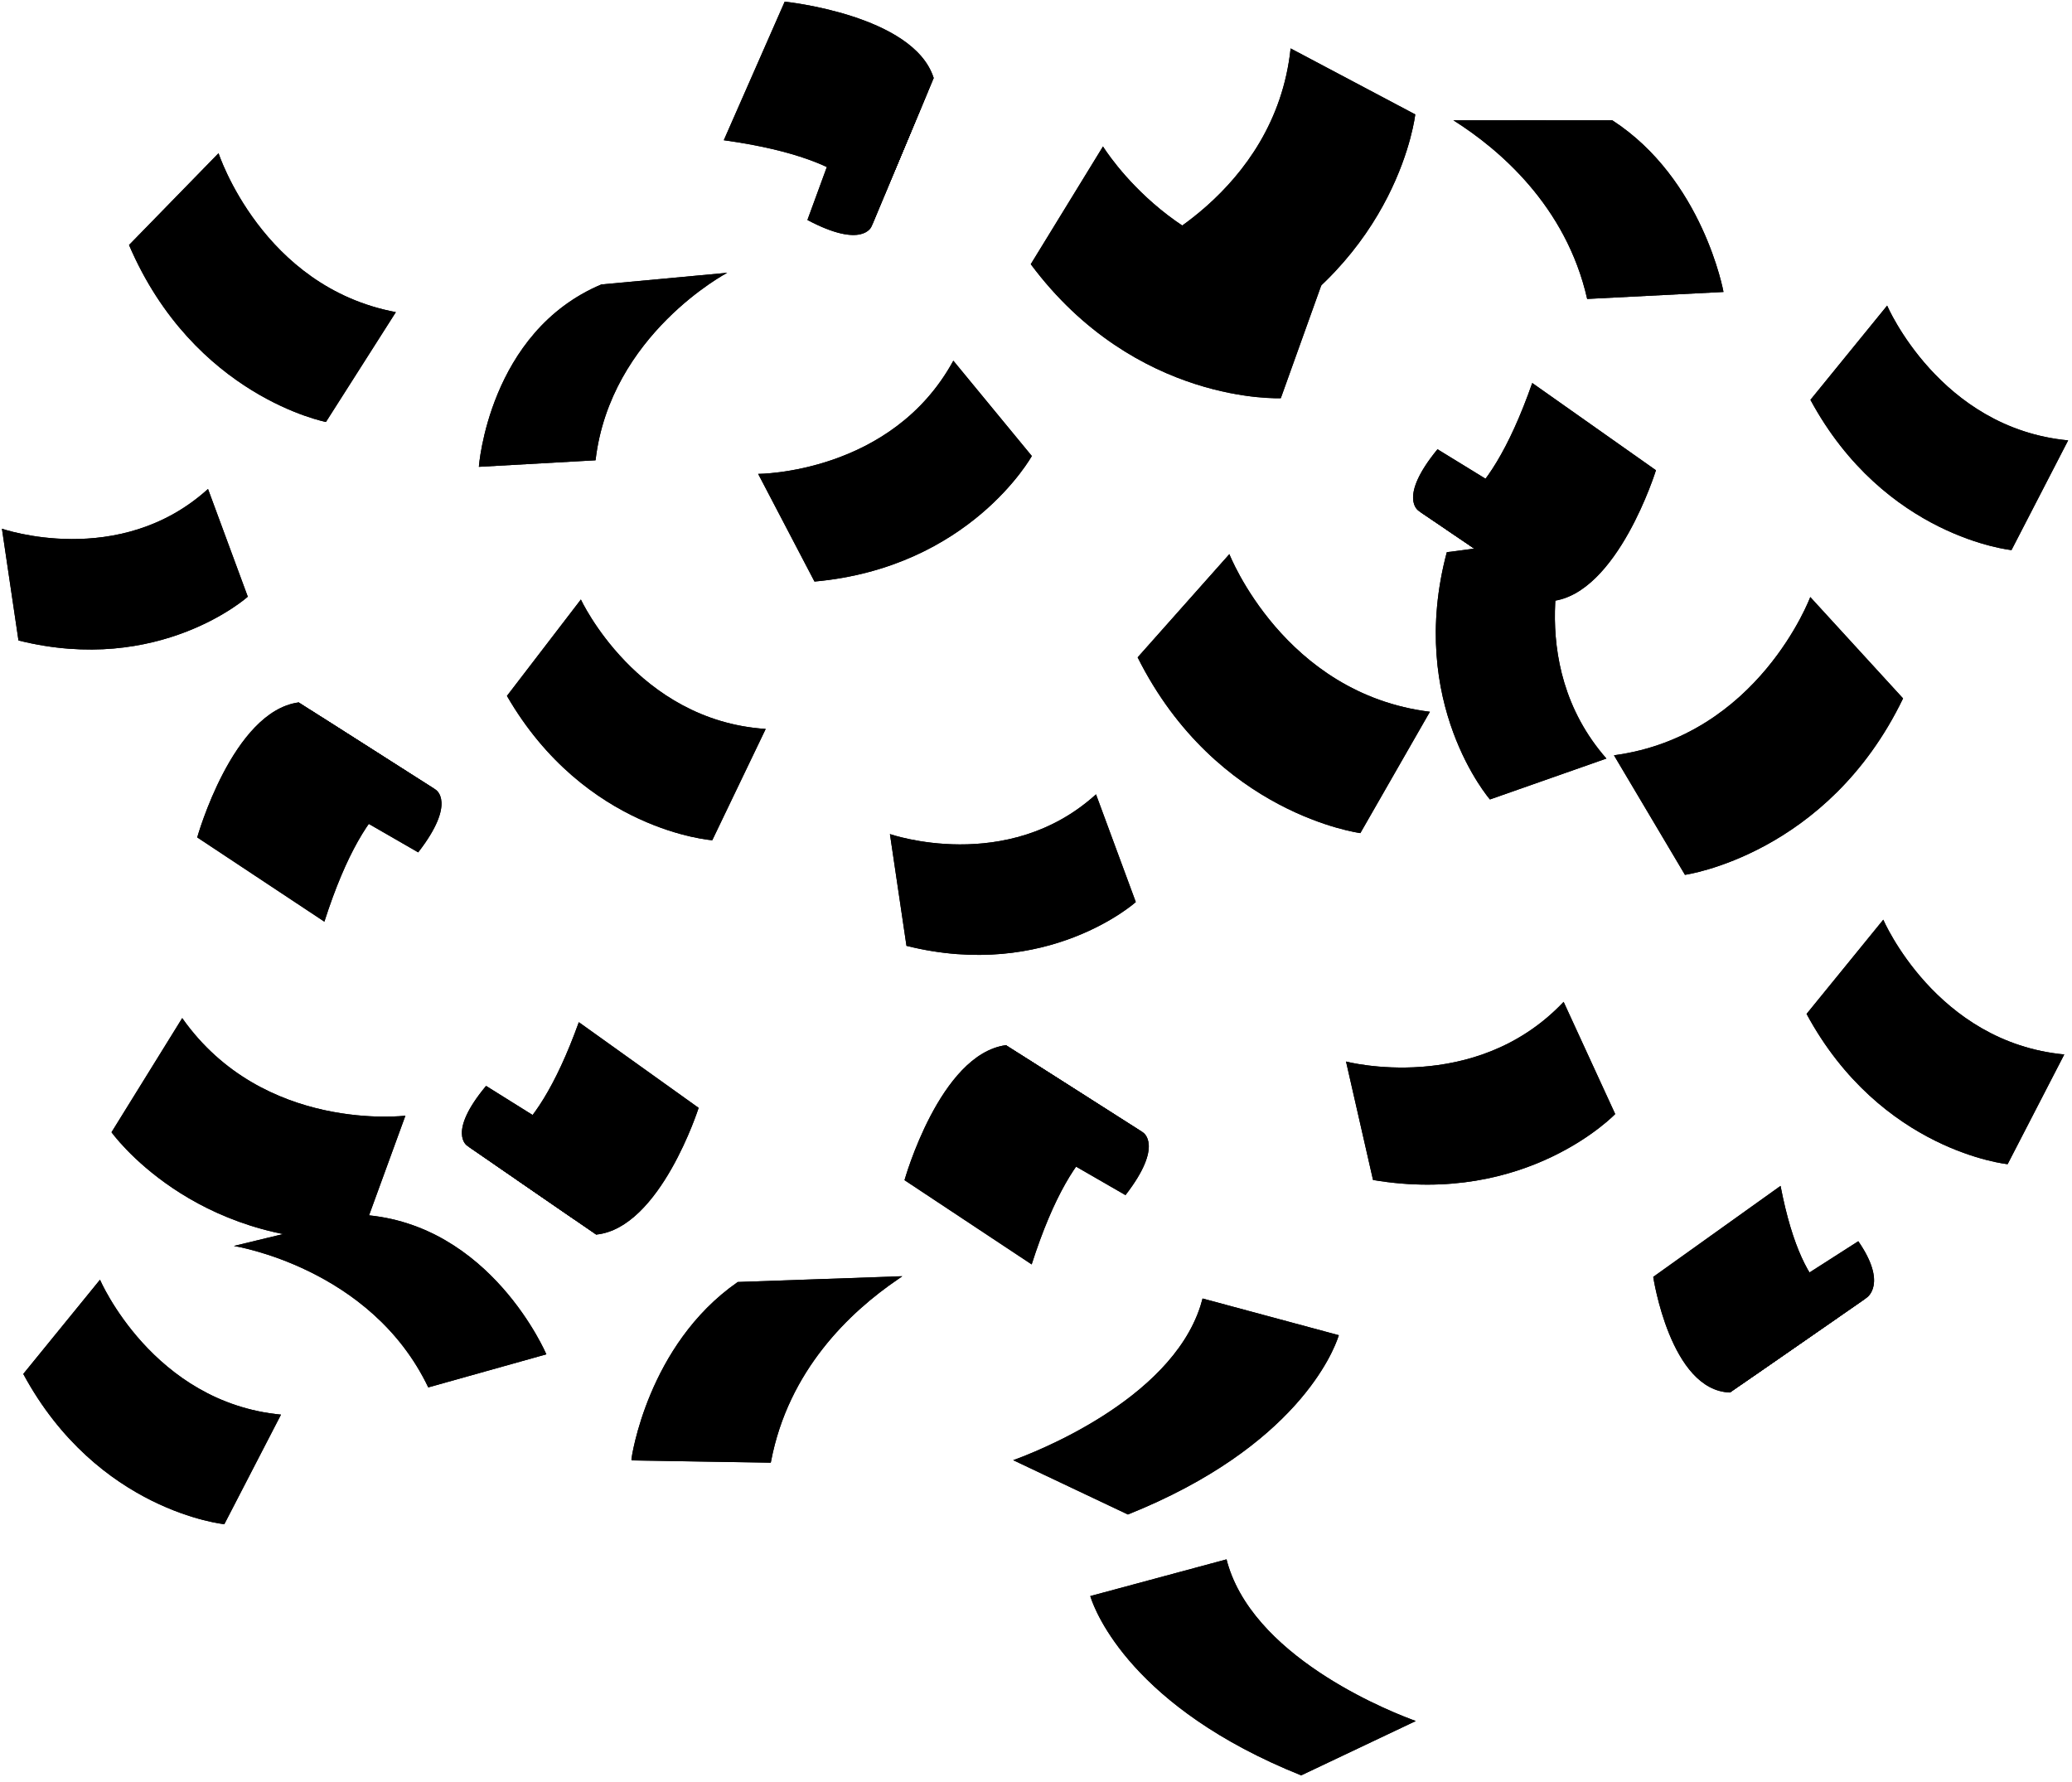 <svg id="money" xmlns="http://www.w3.org/2000/svg" viewBox="0 0 665 572"><path class="light-blue-grey" d="M454.38 552.32c-6.28-2.25-50.16-19-60-49.34q-.41-1.25-.73-2.53l-43.73 11.78.13.4c1.52 4.69 13.35 35.41 67.56 57.14l36.8-17.45"/><path class="blue-stroke" d="M454.38 552.32c-6.28-2.25-50.16-19-60-49.34q-.41-1.25-.73-2.53l-43.73 11.78.13.4c1.52 4.69 13.35 35.41 67.56 57.14l36.8-17.45"/><path class="blue-stroke-white" d="M442.29 552a4.16 4.16 0 0 0 1 1.53l.26.26-22.9 10.57-.34-.2a8.93 8.93 0 0 0-4.74-1.22 11.86 11.86 0 0 0-5 1.24l-.25.13-.32-.13c-42.23-17.06-55-46.18-55.15-46.47l-.11-.25.34-.08c3.88-.92 4-2.85 3.59-4.14A4.39 4.39 0 0 0 358 512l-.21-.28 27-7.43.27.28a7.3 7.3 0 0 0 5.56 2.16 8.49 8.49 0 0 0 1.91-.24l.56-.15.19.41c12.3 27.87 49.32 42.42 49.69 42.56l.59.23-.4.27a1.8 1.8 0 0 0-.85 2.21"/><path class="blue-stroke" d="M375.75 518.86c-.36-1.1.77-2.36 3-3.11a9.79 9.79 0 0 1 5-.38 4.09 4.09 0 0 1 2 .94 1.72 1.72 0 0 1 .45.69c.36 1.11-.77 2.37-3 3.12a9.86 9.86 0 0 1-5 .37 4.06 4.06 0 0 1-2-.94 1.73 1.73 0 0 1-.44-.69"/><path class="blue" d="M381.61 536.61c-.92-2.82 1.27-5.82 5.83-7.38a20.31 20.31 0 0 1 10.48-.57 12.7 12.7 0 0 1 6.22 3 5.57 5.57 0 0 1 1.46 2.24c.92 2.82-1.27 5.82-5.84 7.38a20.28 20.28 0 0 1-10.47.57 12.73 12.73 0 0 1-6.23-3 5.62 5.62 0 0 1-1.46-2.24"/><path class="blue-stroke" d="M408.89 550.54c-.36-1.11.78-2.36 3-3.11a9.83 9.83 0 0 1 5-.38 4 4 0 0 1 2 .94 1.72 1.72 0 0 1 .45.69c.36 1.1-.78 2.36-3 3.11a9.83 9.83 0 0 1-5 .38 4 4 0 0 1-2-.94 1.68 1.68 0 0 1-.45-.69"/><path class="light-blue-grey" d="M325.15 468.6L362 486.05c54.21-21.73 66-52.45 67.56-57.14l.13-.4-43.73-11.78q-.33 1.28-.73 2.53c-9.86 30.36-53.74 47.09-60 49.34"/><path class="blue-stroke" d="M325.15 468.6L362 486.05c54.21-21.73 66-52.45 67.56-57.14l.13-.4-43.73-11.78q-.33 1.28-.73 2.53c-9.86 30.36-53.74 47.09-60 49.34"/><path class="blue-stroke-white" d="M337.51 465.9a2.12 2.12 0 0 1 .67 2.42 4.71 4.71 0 0 1-.91 1.54l21.67 10c4.54-2.45 9.31-.54 10.46 0 39.54-16.09 52.89-42.85 54.2-45.66-4.07-1.08-4.17-3.26-3.7-4.7a5.19 5.19 0 0 1 .52-1.12l-25.4-7c-2.79 2.65-6.56 2.33-8 2.09-11.77 26.07-44.87 40.5-49.53 42.42"/><path class="blue-stroke" d="M403.78 435.15a1.73 1.73 0 0 1-.44.69 4.06 4.06 0 0 1-2 .94 9.86 9.86 0 0 1-5-.37c-2.19-.75-3.32-2-3-3.12a1.72 1.72 0 0 1 .45-.69 4.09 4.09 0 0 1 2-.94 9.79 9.79 0 0 1 5 .38c2.19.75 3.31 2 3 3.11M370.63 466.82a1.68 1.68 0 0 1-.45.69 4 4 0 0 1-2 .94 9.83 9.83 0 0 1-5-.38c-2.18-.74-3.31-2-3-3.11a1.72 1.72 0 0 1 .45-.69 4 4 0 0 1 2-.94 9.83 9.83 0 0 1 5 .38c2.18.75 3.31 2 3 3.11"/><path class="blue" d="M374.41 450.19c-.88 2.7 1.24 5.58 5.65 7.09 5.59 1.91 12.76.89 16-2.27a5.29 5.29 0 0 0 1.38-2.12c.88-2.7-1.24-5.58-5.65-7.09-5.6-1.91-12.76-.89-16 2.27a5.29 5.29 0 0 0-1.38 2.12"/><path class="light-blue-grey" d="M432 340.68s41.4 10.92 69.84-19.15l16.55 36s-28.25 29.54-77.72 21.16z"/><path class="blue-stroke" d="M432 340.68s41.4 10.92 69.84-19.15l16.55 36s-28.25 29.54-77.72 21.16z"/><path class="blue-stroke-white" d="M443.22 371l-5.33-22.22s3.13-1.07 2.9-4c0 0 30.67 5.76 57-15.75a4.53 4.53 0 0 0 5.95 2.31l9.6 21.26a5.36 5.36 0 0 0-2.23 7.46s-26.75 22.22-62.11 16.46c0 0-1-5.81-5.78-5.52z"/><path class="blue" d="M485.06 354.31c1.8 4.92 0 10.05-3.93 11.47s-8.64-1.42-10.44-6.34 0-10.05 3.93-11.47 8.64 1.42 10.44 6.34z"/><path class="blue-stroke" d="M459.06 359.31c.77 2.11.33 4.2-1 4.67s-3-.86-3.78-3-.33-4.2 1-4.67 3.01.89 3.78 3zM499.14 345.59c.77 2.11.33 4.2-1 4.67s-3-.86-3.78-3-.33-4.2 1-4.67 3.01.89 3.78 3z"/><path class="light-blue-grey" d="M596.41 398.35l-45.29 29 4.1 19.52 43.91-30.42s6.78-4.37-2.72-18.1z"/><path class="blue-stroke" d="M596.41 398.35l-45.29 29 4.1 19.52 43.91-30.42s6.78-4.37-2.72-18.1z"/><path class="blue-stroke" d="M579.92 412.68l11.89-8.21a4.74 4.74 0 0 0 5.49-.2s5.87 9.62-2.84 13.83l-9.77 1.19z"/><path class="light-blue-grey" d="M555.22 446.9l43.91-30.42c-5.62 3.89-20 3.92-27.67-35.89l-40.86 29.2s5.47 36.48 24.62 37.11z"/><path class="blue-stroke" d="M555.22 446.9l43.91-30.42c-5.62 3.89-20 3.92-27.67-35.89l-40.86 29.2s5.47 36.48 24.62 37.11z"/><path class="blue-stroke-white" d="M589.92 422.86c-12.42-3.73-19-25.6-20.38-31.49a5.85 5.85 0 0 1-4.78-.57l-26.49 18.72a9.85 9.85 0 0 1-1.8 6.12c4.94 24.27 17.84 28.19 22.54 28.63z"/><path class="blue" d="M566.8 423.51c-6.9 4.26-11 11.11-9.25 15.29.79 1.84 2.61 2.85 5 3 .12 0 20-13.86 20-13.86a6.66 6.66 0 0 0 0-4.62c-1.8-4.15-8.85-4.08-15.75.19z"/><path class="blue-stroke" d="M553.15 407.94c2.93-2 5.92-2.35 6.69-.83s-1 4.36-3.92 6.34-5.92 2.35-6.69.83.99-4.35 3.92-6.34z"/><path class="light-blue-grey" d="M604.43 295.16s16.88 39.35 58.09 43.25l-18.18 35.21s-40.67-4.07-64.53-48.22z"/><path class="blue-stroke" d="M604.43 295.16s16.88 39.35 58.09 43.25l-18.18 35.21s-40.67-4.07-64.53-48.22z"/><path class="blue-stroke-white" d="M587.51 322.67l14.23-17.88s2.77 1.81 5-.2c0 0 14.34 27.72 47.52 35.24a4.53 4.53 0 0 0 1.84 6.11l-10.84 20.65a5.36 5.36 0 0 0-7.25 2.83s-34.06-7.36-51.29-38.76c-.03 0 3.93-4.37.79-7.99z"/><path class="blue-stroke" d="M641.93 351.13c-1.19 1.9-3.11 2.84-4.29 2.09s-1.17-2.9 0-4.8 3.11-2.84 4.29-2.09 1.19 2.89 0 4.8zM606.44 328c-1.19 1.9-3.11 2.84-4.29 2.09s-1.17-2.9 0-4.8 3.11-2.84 4.29-2.09 1.19 2.88 0 4.8z"/><path class="blue" d="M626.39 345.4c-2.77 4.44-7.9 6.21-11.46 4s-4.2-7.69-1.43-12.13 7.9-6.21 11.46-4 4.2 7.73 1.43 12.13z"/><path class="light-blue-grey" d="M605.67 98.08s16.88 39.35 58.09 43.25l-18.18 35.21s-40.67-4.07-64.53-48.22z"/><path class="blue-stroke" d="M605.67 98.08s16.88 39.35 58.09 43.25l-18.18 35.21s-40.67-4.07-64.53-48.22z"/><path class="blue-stroke-white" d="M588.75 125.59L603 107.71s2.77 1.81 5-.2c0 0 14.34 27.72 47.52 35.24a4.53 4.53 0 0 0 1.84 6.11l-10.84 20.65a5.36 5.36 0 0 0-7.25 2.83s-34.06-7.36-51.29-38.76c-.05 0 3.91-4.37.77-7.99z"/><path class="blue" d="M627.63 148.32c-2.77 4.44-7.9 6.21-11.46 4s-4.2-7.69-1.43-12.13 7.9-6.21 11.46-4 4.2 7.69 1.43 12.13z"/><path class="blue-stroke" d="M607.68 130.91c-1.19 1.9-3.11 2.84-4.29 2.09s-1.17-2.9 0-4.8 3.11-2.84 4.29-2.09 1.19 2.89 0 4.8zM643.17 154c-1.19 1.9-3.11 2.84-4.29 2.09s-1.17-2.9 0-4.8 3.11-2.84 4.29-2.09 1.19 2.94 0 4.8z"/><path class="light-blue-grey" d="M581 191.61s-16.64 44.57-63 50.79l22.78 38.36s45.77-6.39 70-56.62z"/><path class="blue-stroke" d="M581 191.61s-16.64 44.57-63 50.79l22.78 38.36s45.77-6.39 70-56.62z"/><path class="blue-stroke-white" d="M601.88 221.45l-17.22-19.25s-3 2.15-5.63 0c0 0-14.49 31.51-51.57 41.4 0 0 2.53 4.2-1.7 6.88L539.33 273s5.36-2.74 8.38 2.82c0 0 38.08-9.75 55.61-45.49 0-.02-4.76-4.71-1.44-8.88z"/><path class="blue" d="M559.31 248.53c3.41 4.82 9.33 6.56 13.22 3.88s4.27-8.75.86-13.56-9.33-6.56-13.22-3.88-4.27 8.74-.86 13.56z"/><path class="blue-stroke" d="M580.8 228.24c1.46 2.06 3.69 3 5 2.13s1.15-3.28-.32-5.34-3.69-3-5-2.13-1.15 3.27.32 5.34zM542.09 255.61c1.46 2.06 3.69 3 5 2.13s1.15-3.28-.32-5.34-3.69-3-5-2.13-1.15 3.28.32 5.34z"/><path class="light-blue-grey" d="M553.15 93.7l-43.75 2.24c-6.79-30-28.48-48.2-42.94-57.33h51c29.14 18.87 35.7 55.1 35.69 55.09z"/><path class="blue-stroke" d="M553.15 93.7l-43.75 2.24c-6.79-30-28.48-48.2-42.94-57.33h51c29.14 18.87 35.7 55.1 35.69 55.09z"/><path class="blue-stroke-white" d="M516.63 92.55a6.46 6.46 0 0 0-5.85-4.75c-.83-3.47-8.09-30-38.48-48.7h41.35c11 6.7 25.79 20.35 34.3 47.44a8.12 8.12 0 0 0-3.21 4.19z"/><path class="blue-stroke" d="M523.07 79.64c.28 2.31 2.91 3.9 5.86 3.56s5.12-2.49 4.84-4.8-2.91-3.9-5.86-3.56-5.12 2.49-4.84 4.8zM496.22 38.61c-.71.94-2.8 1.54-5.24 1.41a8.32 8.32 0 0 1-4.55-1.41z"/><ellipse class="blue" cx="512.97" cy="54.23" rx="7.36" ry="11.8" transform="rotate(-82.21 512.961 54.234)"/><path class="light-blue-grey" d="M461.36 144.18L506 171.57l-7.88 21.35-42.84-29s-6.71-4.16 6.08-19.74z"/><path class="blue-stroke" d="M461.36 144.18L506 171.57l-7.88 21.35-42.84-29s-6.71-4.16 6.08-19.74z"/><path class="blue-stroke" d="M476.95 158.19l-11.6-7.82s-3.34 2.3-6 .25c0 0-8.1 10.85.72 14.64l10.5.45z"/><path class="light-blue-grey" d="M498.07 192.92l-42.84-29c5.48 3.71 21.26 2.52 36.54-41l39.7 28s-12.31 39.69-33.4 42z"/><path class="blue-stroke" d="M498.07 192.92l-42.84-29c5.48 3.71 21.26 2.52 36.54-41l39.7 28s-12.31 39.69-33.4 42z"/><path class="blue-stroke-white" d="M464.21 170c14.25-5.07 25.26-29.17 27.79-35.61a7.26 7.26 0 0 0 5.34-1l25.77 17.89a8.91 8.91 0 0 0 .91 6.43c-9.63 26.53-24.44 31.85-29.66 32.72z"/><path class="blue" d="M489.44 168.73c6.82 4 10.17 11 7.49 15.67a8 8 0 0 1-6 3.7c-.13 0-19.53-13.22-19.53-13.22a7.42 7.42 0 0 1 .81-5c2.69-4.63 10.4-5.15 17.23-1.15z"/><path class="blue-stroke" d="M507.09 150.82c-2.87-1.88-6.08-2-7.18-.33s.33 4.61 3.2 6.49 6.08 2 7.18.33-.29-4.6-3.2-6.49z"/><path class="light-blue-grey" d="M503 172.13s-14.73 40.21 12.57 71.31l-37.38 13.13s-26.79-30.87-13.84-79.35z"/><path class="blue-stroke" d="M503 172.13s-14.73 40.21 12.57 71.31l-37.38 13.13s-26.79-30.87-13.84-79.35z"/><path class="blue-stroke-white" d="M471.77 180.53l22.62-3.24s.77 3.22 3.75 3.26c0 0-8.59 30 10.38 58.24a4.53 4.53 0 0 0-2.85 5.71l-22.06 7.58a5.36 5.36 0 0 0-7.22-2.91s-19.72-28.72-10.7-63.39c0 0 5.88-.46 6.08-5.25z"/><path class="blue" d="M484.45 223.74c-5.06 1.33-10-.9-11.05-5s2.22-8.47 7.28-9.8 10 .9 11.05 5-2.21 8.47-7.28 9.8z"/><path class="blue-stroke" d="M481.89 197.39c-2.17.57-4.21-.07-4.55-1.42s1.13-2.91 3.3-3.48 4.21.07 4.55 1.42-1.13 2.91-3.3 3.48zM491.83 238.57c-2.17.57-4.21-.07-4.55-1.42s1.13-2.91 3.3-3.48 4.21.07 4.55 1.42-1.13 2.91-3.3 3.48z"/><path class="light-blue-grey" d="M394.56 177.84s17.51 44.8 64.36 50.59l-22.32 38.94s-46.23-6-71.48-56.4z"/><path class="blue-stroke" d="M394.56 177.84s17.51 44.8 64.36 50.59l-22.32 38.94s-46.23-6-71.48-56.4z"/><path class="blue-stroke-white" d="M374 208.17l17-19.6s3.08 2.13 5.67-.06c0 0 15.13 31.64 52.65 41.24 0 0-2.48 4.27 1.83 6.93l-13.3 22.84s-5.45-2.71-8.4 2.94c0 0-38.53-9.44-56.79-45.32.07-.02 4.78-4.8 1.34-8.97z"/><path class="blue" d="M417.37 235.05c-3.36 4.9-9.29 6.71-13.25 4.05s-4.45-8.78-1.09-13.68 9.29-6.71 13.25-4.05 4.45 8.78 1.09 13.68z"/><path class="blue-stroke" d="M395.39 214.8c-1.44 2.1-3.67 3.09-5 2.2s-1.21-3.3.23-5.4 3.67-3.09 5-2.2 1.21 3.3-.23 5.4zM434.85 242c-1.44 2.1-3.67 3.09-5 2.2s-1.21-3.3.23-5.4 3.67-3.09 5-2.2 1.21 3.32-.23 5.4z"/><path class="light-blue-grey" d="M361.22 383.55l-45.75-26.37 7.35-21.76 44 28s6.86 4.06-5.6 20.13z"/><path class="blue-stroke" d="M361.22 383.55l-45.75-26.37 7.35-21.76 44 28s6.86 4.06-5.6 20.13z"/><path class="blue-stroke" d="M345.11 369.86l11.89 7.56s3.3-2.42 6-.42c0 0 7.87-11.17-1.14-14.74l-10.6-.16z"/><path class="light-blue-grey" d="M322.82 335.43l44 28c-5.64-3.59-21.52-1.94-35.71 42.36l-40.81-27.04s11.32-40.4 32.52-43.32z"/><path class="blue-stroke" d="M322.82 335.43l44 28c-5.64-3.59-21.52-1.94-35.71 42.36l-40.81-27.04s11.32-40.4 32.52-43.32z"/><path class="blue-stroke-white" d="M357.62 357.59c-14.24 5.52-24.66 30.13-27 36.71a7.33 7.33 0 0 0-5.35 1.18l-26.5-17.32a9 9 0 0 0-1.1-6.46c9-27 23.75-32.81 29-33.84z"/><path class="blue" d="M332.21 359.58c-7-3.84-10.57-10.83-8-15.59a8.12 8.12 0 0 1 5.93-3.9c.13 0 20.07 12.78 20.07 12.78a7.49 7.49 0 0 1-.67 5c-2.54 4.81-10.34 5.56-17.33 1.71z"/><path class="blue-stroke" d="M314.9 378.14c2.94 1.82 6.19 1.88 7.25.13s-.46-4.64-3.41-6.46-6.19-1.88-7.25-.13.51 4.64 3.41 6.46z"/><path class="light-blue-grey" d="M286.06 409.72l3.54-.12-1.43 1c-15.49 10.52-35.17 29.24-40.7 58.4l-.08.41-44.66-.72-.06-.42c0-.3 5.11-36.63 34-56.75l.12-.09"/><path class="blue-stroke" d="M285.91 409.71l-49.14 1.73-.12.09c-28.86 20.12-34 56.45-34 56.75l.06.42 44.66.72.08-.41c5.56-29.17 25.21-47.89 40.71-58.45l1.43-1-3.54.12z"/><path class="blue-stroke-white" d="M239.77 412.33c-10.7 7.24-24.69 21.45-32.13 48.4l-.1.35.32.2a7.66 7.66 0 0 1 3.14 3.82l.11.33 28.9.86.1-.38a6 6 0 0 1 5.24-4.58h.37l.08-.36c.61-3 6.84-30 36.54-49.67l.66-.44"/><path class="blue-stroke" d="M227 449a7.05 7.05 0 0 1 .75 0 5.43 5.43 0 0 1 3.75 1.78 3.1 3.1 0 0 1 .79 2.3c-.16 1.85-2.08 3.24-4.44 3.32a6.39 6.39 0 0 1-.75 0 5.46 5.46 0 0 1-3.75-1.78 3.1 3.1 0 0 1-.79-2.3c.16-1.85 2.09-3.24 4.45-3.32M259.88 411.63l5.93-.21a10.54 10.54 0 0 1-2.41.49h-.65a8.93 8.93 0 0 1-2.86-.32"/><path class="blue" d="M243.24 419.86c5.35-.19 9.75 2 10.35 5.51.69 4-4 8.15-10.38 9.25a18.75 18.75 0 0 1-2.53.26c-5.34.19-9.75-2-10.35-5.51-.69-4 4-8.14 10.38-9.25a18.8 18.8 0 0 1 2.53-.26"/><path class="light-blue-grey" d="M285.62 267.68s37.62 13.1 66.14-12.75l12.77 34.57s-28.32 25.37-73.6 14.05z"/><path class="blue-stroke" d="M285.62 267.68s37.62 13.1 66.14-12.75l12.77 34.57s-28.32 25.37-73.6 14.05z"/><path class="blue-stroke-white" d="M293.89 296.56l-3.35-21s3-.76 3-3.54c0 0 28 7.55 54-10.52a4.22 4.22 0 0 0 5.35 2.57l7.38 20.41a5 5 0 0 0-2.6 6.76s-26.42 18.77-58.8 10.89c-.01.01-.53-5.46-4.98-5.57z"/><path class="blue" d="M333.89 284.13c1.31 4.69-.69 9.32-4.47 10.35s-7.91-1.94-9.22-6.63.69-9.32 4.47-10.35 7.91 1.94 9.22 6.63z"/><path class="blue-stroke" d="M309.42 286.89c.56 2 0 3.92-1.25 4.26s-2.73-1-3.29-3 0-3.92 1.25-4.26 2.72.99 3.29 3zM347.57 277c.56 2 0 3.92-1.25 4.26s-2.73-1-3.29-3 0-3.92 1.25-4.26 2.72 1 3.29 3z"/><path class="light-blue-grey" d="M354 47s25.08 41 72.22 38.54l-15.15 42.25s-46.56 2.21-80.25-43z"/><path class="blue-stroke" d="M354 47s25.08 41 72.22 38.54l-15.15 42.25s-46.56 2.21-80.25-43z"/><path class="blue-stroke-white" d="M339.09 80.42l13.34-22.28s3.4 1.56 5.58-1.05c0 0 20.43 28.5 59.06 31.38 0 0-1.69 4.63 3 6.5L411 119.78s-5.84-1.71-7.76 4.36c0 0-39.59-2.55-63.85-34.68-.01 0 3.8-5.53-.3-9.04z"/><path class="blue" d="M386.48 99.29c-2.45 5.41-8 8.24-12.34 6.31s-5.92-7.87-3.47-13.28 8-8.24 12.34-6.31 5.92 7.87 3.47 13.28z"/><path class="blue-stroke" d="M361.29 83.2c-1 2.32-3.07 3.68-4.52 3s-1.77-3-.72-5.35 3.07-3.68 4.52-3 1.77 3.03.72 5.35z"/><path class="light-blue-grey" d="M364.13 81.36s45.15-18.81 50.09-65.82l40 21.18s-5.14 46.4-55.85 73.11z"/><path class="blue-stroke" d="M364.13 81.36s45.15-18.81 50.09-65.82l40 21.18s-5.14 46.4-55.85 73.11z"/><path class="blue-stroke-white" d="M395.34 101L375.1 84.55s2.11-3.14-.17-5.67c0 0 31.83-16 40.82-53.85 0 0 4.38 2.35 7-2l23.45 12.6s-2.64 5.53 3.15 8.31c0 0-8.82 38.8-44.89 58.1 0-.04-4.95-4.57-9.12-1.04z"/><path class="blue" d="M421.77 56.89c5 3.22 7 9.1 4.38 13.13s-8.83 4.7-13.87 1.49-7-9.1-4.38-13.13 8.83-4.71 13.87-1.49z"/><path class="blue-stroke" d="M401.64 79.46c2.16 1.38 3.21 3.58 2.34 4.92s-3.32 1.31-5.48-.07-3.21-3.58-2.34-4.92 3.32-1.31 5.48.07zM428.5 39.21c2.16 1.38 3.21 3.58 2.34 4.92s-3.32 1.31-5.48-.07-3.21-3.58-2.34-4.92 3.32-1.31 5.48.07z"/><path class="light-blue-grey" d="M243.33 152.09s42.82 0 62.64-36.33l25.19 30.59s-19.78 35.77-69.75 40.29z"/><path class="blue-stroke" d="M243.33 152.09s42.82 0 62.64-36.33l25.19 30.59s-19.78 35.77-69.75 40.29z"/><path class="blue-stroke-white" d="M261.94 178.49l-10.82-20.13s2.76-1.83 1.77-4.64c0 0 31.12-2.25 51.12-29.78a4.53 4.53 0 0 0 6.34.72l14.7 18.11a5.36 5.36 0 0 0-.25 7.78s-20.19 28.4-55.84 31.85c.04-.01-2.46-5.4-7.02-3.91z"/><path class="blue" d="M298.15 151.72c3 4.3 2.6 9.71-.88 12.09s-8.72.83-11.71-3.47-2.6-9.71.88-12.09 8.72-.83 11.71 3.47z"/><path class="blue-stroke" d="M274.29 163.18c1.28 1.84 1.39 4 .23 4.76s-3.13-.06-4.41-1.9-1.39-4-.23-4.76 3.12.06 4.41 1.9zM309.54 139.69c1.28 1.84 1.39 4 .23 4.76s-3.13-.06-4.41-1.9-1.39-4-.23-4.76 3.13.06 4.41 1.9z"/><path class="light-blue-grey" d="M186.43 192.4s18 38.84 59.32 41.54l-17.15 35.72s-40.77-2.89-65.9-46.32z"/><path class="blue-stroke" d="M186.43 192.4s18 38.84 59.32 41.54l-17.15 35.72s-40.77-2.89-65.9-46.32z"/><path class="blue-stroke-white" d="M170.32 220.39L184 202.11s2.82 1.73 5-.35c0 0 15.14 27.29 48.52 33.85a4.53 4.53 0 0 0 2 6.05l-10.24 21a5.36 5.36 0 0 0-7.17 3s-34.25-6.37-52.39-37.26c.01 0 3.84-4.48.6-8.01z"/><path class="blue" d="M209.84 242c-2.64 4.52-7.72 6.44-11.34 4.29s-4.42-7.56-1.78-12.08 7.72-6.44 11.34-4.29 4.42 7.54 1.78 12.08z"/><path class="blue-stroke" d="M189.39 225.15c-1.13 1.94-3 2.93-4.22 2.22s-1.26-2.86-.13-4.8 3-2.93 4.22-2.22 1.27 2.87.13 4.8zM225.54 247.25c-1.13 1.94-3 2.93-4.22 2.22s-1.26-2.86-.13-4.8 3-2.93 4.22-2.22 1.26 2.86.13 4.8z"/><path class="light-blue-grey" d="M259.14 70.6l18-49.13L299.65 25 279.7 72.7s-2.76 7.35-20.56-2.1z"/><path class="blue-stroke" d="M259.14 70.6l18-49.13L299.65 25 279.7 72.7s-2.76 7.35-20.56-2.1z"/><path class="blue-stroke" d="M269.79 52.55l-5.37 12.92s2.92 2.82 1.43 5.81c0 0 12.24 5.79 14.21-3.6l-1.64-10.38z"/><path class="light-blue-grey" d="M299.65 25L279.7 72.7c2.56-6.11-1.7-21.34-47.4-27.7L251.85.53s41.36 4.23 47.8 24.47z"/><path class="blue-stroke" d="M299.65 25L279.7 72.7c2.56-6.11-1.7-21.34-47.4-27.7L251.85.53s41.36 4.23 47.8 24.47z"/><path class="blue-stroke-white" d="M283.88 62.69c-7.8-13-33.59-19-40.41-20.19a7.26 7.26 0 0 0-2.06-5l12.44-28.8A8.91 8.91 0 0 0 260 6.51c27.91 4.18 36.06 17.65 37.94 22.6z"/><path class="blue" d="M277.64 38.22c2.57-7.48 8.79-12.15 13.87-10.44a8 8 0 0 1 4.81 5.13c0 .13-9.09 21.76-9.09 21.76a7.42 7.42 0 0 1-5 .2c-5.12-1.72-7.16-9.17-4.59-16.65z"/><path class="blue-stroke" d="M256.6 24.46c-1.28 3.18-.79 6.36 1.1 7.11s4.45-1.24 5.73-4.42.79-6.36-1.1-7.11-4.46 1.23-5.73 4.42z"/><path class="light-blue-grey" d="M153.69 149.82s3.11-43.26 39.31-58.53l40.4-3.74s-37.55 19.77-42.26 60.17z"/><path class="blue-stroke" d="M153.69 149.82s3.11-43.26 39.31-58.53l40.4-3.74s-37.55 19.77-42.26 60.17z"/><path class="blue-stroke-white" d="M219.76 91.48l1.65 1.1C206 103.13 198 115.59 194 124.26a58.87 58.87 0 0 0-5.12 16.31 5.9 5.9 0 0 0-4.52 4.53l-23.49 1a7.38 7.38 0 0 0-2.91-3.06c4.23-20.86 13.64-33.13 20.82-39.75 7.4-6.83 14-9.24 14.8-9.51l26.22-2.28"/><path class="blue-stroke" d="M178 135.09c0 2-2.12 3.59-4.67 3.57s-4.59-1.65-4.56-3.64 2.12-3.59 4.67-3.57 4.56 1.65 4.56 3.64zM205.95 95.68c.18 1.11-1.72 2.34-4.23 2.75s-4.7-.15-4.88-1.26 1.72-2.34 4.23-2.75 4.7.15 4.88 1.26z"/><ellipse class="blue" cx="184.29" cy="112.54" rx="10.1" ry="6.3" transform="rotate(-13.92 184.371 112.586)"/><path class="light-blue-grey" d="M70.14 49.17s14 42.95 56.91 51l-22.44 35.25s-42.34-8.15-63.2-56.79z"/><path class="blue-stroke" d="M70.14 49.17s14 42.95 56.91 51l-22.44 35.25s-42.34-8.15-63.2-56.79z"/><path class="blue-stroke-white" d="M49.75 76.46L66.4 59s2.74 2.17 5.23.26c0 0 12.43 30.48 46.57 41.54a4.78 4.78 0 0 0 1.35 6.59l-13.35 20.7s-4.89-2.84-7.89 2.29c0 0-35.07-11-50.19-45.6.01 0 4.59-4.22 1.63-8.32z"/><path class="blue" d="M88.43 104c-3.33 4.4-8.89 5.78-12.41 3.07s-3.68-8.47-.35-12.88 8.89-5.78 12.41-3.07 3.68 8.51.35 12.88z"/><path class="blue-stroke" d="M69.13 83.85c-1.43 1.89-3.53 2.69-4.7 1.79s-1-3.16.47-5 3.53-2.69 4.7-1.79.96 3.15-.47 5zM104.21 111.53c-1.43 1.89-3.53 2.69-4.7 1.79s-1-3.16.47-5 3.53-2.69 4.7-1.79.96 3.11-.47 5z"/><path class="light-blue-grey" d="M.62 169.68s37.62 13.1 66.14-12.75l12.77 34.57s-28.32 25.37-73.6 14.05z"/><path class="blue-stroke" d="M.62 169.68s37.62 13.1 66.14-12.75l12.77 34.57s-28.32 25.37-73.6 14.05z"/><path class="blue-stroke-white" d="M8.89 198.56l-3.35-21s3-.76 3-3.54c0 0 28 7.55 54-10.52a4.22 4.22 0 0 0 5.35 2.57l7.38 20.41a5 5 0 0 0-2.6 6.76S46.23 212 13.86 204.14c0 0-.52-5.47-4.97-5.58z"/><path class="blue" d="M48.89 186.13c1.31 4.69-.69 9.32-4.47 10.35s-7.91-1.94-9.22-6.63.69-9.32 4.47-10.35 7.91 1.94 9.22 6.63z"/><path class="blue-stroke" d="M24.42 188.89c.56 2 0 3.92-1.25 4.26s-2.73-1-3.29-3 0-3.92 1.25-4.26 2.72.99 3.29 3zM62.57 179c.56 2 0 3.92-1.25 4.26s-2.73-1-3.29-3 0-3.92 1.25-4.26 2.72 1 3.29 3z"/><path class="light-blue-grey" d="M134.22 273.55l-45.75-26.36 7.35-21.76 44 28s6.86 4.05-5.6 20.12z"/><path class="blue-stroke" d="M134.22 273.55l-45.75-26.36 7.35-21.76 44 28s6.86 4.05-5.6 20.12z"/><path class="blue-stroke" d="M118.11 259.86l11.89 7.56s3.3-2.42 6-.42c0 0 7.87-11.17-1.14-14.74l-10.6-.16z"/><path class="light-blue-grey" d="M95.82 225.43l44 28c-5.64-3.59-21.52-1.94-35.71 42.36L63.3 268.75s11.32-40.4 32.52-43.32z"/><path class="blue-stroke" d="M95.82 225.43l44 28c-5.64-3.59-21.52-1.94-35.71 42.36L63.3 268.75s11.32-40.4 32.52-43.32z"/><path class="blue-stroke-white" d="M130.62 247.59c-14.24 5.52-24.66 30.13-27 36.71a7.33 7.33 0 0 0-5.35 1.18l-26.5-17.32a9 9 0 0 0-1.1-6.46c9-27 23.75-32.81 29-33.84z"/><path class="blue" d="M105.21 249.58c-7-3.84-10.57-10.83-8-15.59a8.12 8.12 0 0 1 5.93-3.9c.13 0 20.07 12.78 20.07 12.78a7.49 7.49 0 0 1-.67 5c-2.54 4.81-10.34 5.56-17.33 1.71z"/><path class="blue-stroke" d="M87.9 268.14c2.94 1.82 6.19 1.88 7.25.13s-.46-4.64-3.41-6.46-6.19-1.88-7.25-.13.51 4.64 3.41 6.46z"/><path class="light-blue-grey" d="M156 348.5l43.21 27-7.83 20.73-41.48-28.56s-6.46-4.1 6.1-19.17z"/><path class="blue-stroke" d="M156 348.5l43.21 27-7.83 20.73-41.48-28.56s-6.46-4.1 6.1-19.17z"/><path class="blue-stroke" d="M171.07 362.25l-11.24-7.7s-3.27 2.22-5.82.2c0 0-8 10.5.59 14.25l10.22.51z"/><path class="light-blue-grey" d="M191.39 396.21l-41.49-28.54c5.31 3.65 20.68 2.6 35.87-39.62l38.45 27.5s-12.29 38.57-32.83 40.66z"/><path class="blue-stroke" d="M191.39 396.21l-41.49-28.54c5.31 3.65 20.68 2.6 35.87-39.62l38.45 27.5s-12.29 38.57-32.83 40.66z"/><path class="blue-stroke-white" d="M158.59 373.65c13.91-4.84 24.8-28.21 27.31-34.47a7.07 7.07 0 0 0 5.2-1l25 17.6a8.67 8.67 0 0 0 .84 6.27c-9.56 25.76-24 30.82-29.11 31.64z"/><path class="blue" d="M183.16 372.6c6.61 3.95 9.82 10.8 7.17 15.31a7.83 7.83 0 0 1-5.85 3.56c-.13 0-18.91-13-18.91-13a7.23 7.23 0 0 1 .82-4.84c2.61-4.52 10.15-4.97 16.77-1.03z"/><path class="blue-stroke" d="M200.47 355.3c-2.78-1.85-5.91-2-7-.37s.29 4.49 3.07 6.34 5.91 2 7 .37-.29-4.49-3.07-6.34z"/><path class="light-blue-grey" d="M130.11 358.06s-45.6 5.64-71.63-31.32l-22.69 36.63s25.9 36.35 79.73 34.69z"/><path class="blue-stroke" d="M130.11 358.06s-45.6 5.64-71.63-31.32l-22.69 36.63s25.9 36.35 79.73 34.69z"/><path class="blue-stroke-white" d="M113.86 389.26l8.8-23.35s-3.19-1.63-2.51-4.82c0 0-33.45 1.65-58.47-25.69 0 0-2.47 4-6.65 1.61l-13.22 21.66a6 6 0 0 1 1.32 8.44s25.34 28.26 63.78 27.33c.01 0 1.9-6.17 6.95-5.18z"/><path class="blue" d="M71.67 364.88c-2.6 5.07-1.45 10.92 2.57 13.05s9.4-.25 12-5.32 1.45-10.92-2.57-13.05-9.39.24-12 5.32z"/><path class="blue-stroke" d="M98.64 374.22c-1.12 2.17-.94 4.51.4 5.22s3.32-.48 4.44-2.65.94-4.51-.4-5.22-3.32.43-4.44 2.65zM57.92 353.28c-1.12 2.17-.94 4.51.4 5.22s3.32-.48 4.44-2.65.94-4.51-.4-5.22-3.36.48-4.44 2.65z"/><path class="light-blue-grey" d="M175.35 434.64s-17.78-41.89-58.91-44.77l-41.38 10s44 6.88 62.39 45.39z"/><path class="blue-stroke" d="M175.35 434.64s-17.78-41.89-58.91-44.77l-41.38 10s44 6.88 62.39 45.39z"/><path class="blue-stroke-white" d="M143.12 440.87a5.8 5.8 0 0 0-5-3.09 6.48 6.48 0 0 0-1 .09c-1.51-3.05-14.5-27.42-49.12-36.81l1.76-2.29 27-6.69h.07c1.27 0 31.17.43 52.62 37.31a7.27 7.27 0 0 0-2 4.3z"/><ellipse class="blue" cx="132.31" cy="408.02" rx="10.6" ry="6.61" transform="matrix(1 -.09 .09 1 -34.73 12.95)"/><path class="blue-stroke" d="M146.2 428.28c.71 2 3.32 2.84 5.84 2s4-3.2 3.29-5.16-3.32-2.84-5.84-2-4 3.19-3.29 5.16zM105.08 398.63c.2 1.16 2.5 1.74 5.14 1.29s4.62-1.74 4.42-2.9-2.5-1.74-5.14-1.29-4.62 1.74-4.42 2.9z"/><path class="light-blue-grey" d="M32.09 410.71S49 450.06 90.18 454L72 489.16s-40.67-4.07-64.53-48.22z"/><path class="blue-stroke" d="M32.09 410.71S49 450.06 90.18 454L72 489.16s-40.67-4.07-64.53-48.22z"/><path class="blue-stroke-white" d="M15.17 438.21l14.23-17.87s2.77 1.81 5-.2c0 0 14.34 27.72 47.52 35.24a4.53 4.53 0 0 0 1.84 6.11l-10.88 20.65a5.36 5.36 0 0 0-7.25 2.86s-34.06-7.36-51.29-38.76c0-.03 3.96-4.41.83-8.03z"/><path class="blue" d="M54 460.94c-2.77 4.44-7.9 6.21-11.46 4s-4.2-7.69-1.43-12.13 7.9-6.21 11.46-4 4.24 7.69 1.43 12.13z"/><path class="blue-stroke" d="M34.1 443.53c-1.19 1.9-3.11 2.84-4.29 2.09s-1.17-2.9 0-4.8 3.11-2.84 4.29-2.09 1.18 2.9 0 4.8zM69.59 466.67c-1.19 1.9-3.11 2.84-4.29 2.09s-1.17-2.9 0-4.8 3.11-2.84 4.29-2.09 1.18 2.89 0 4.8z"/></svg>